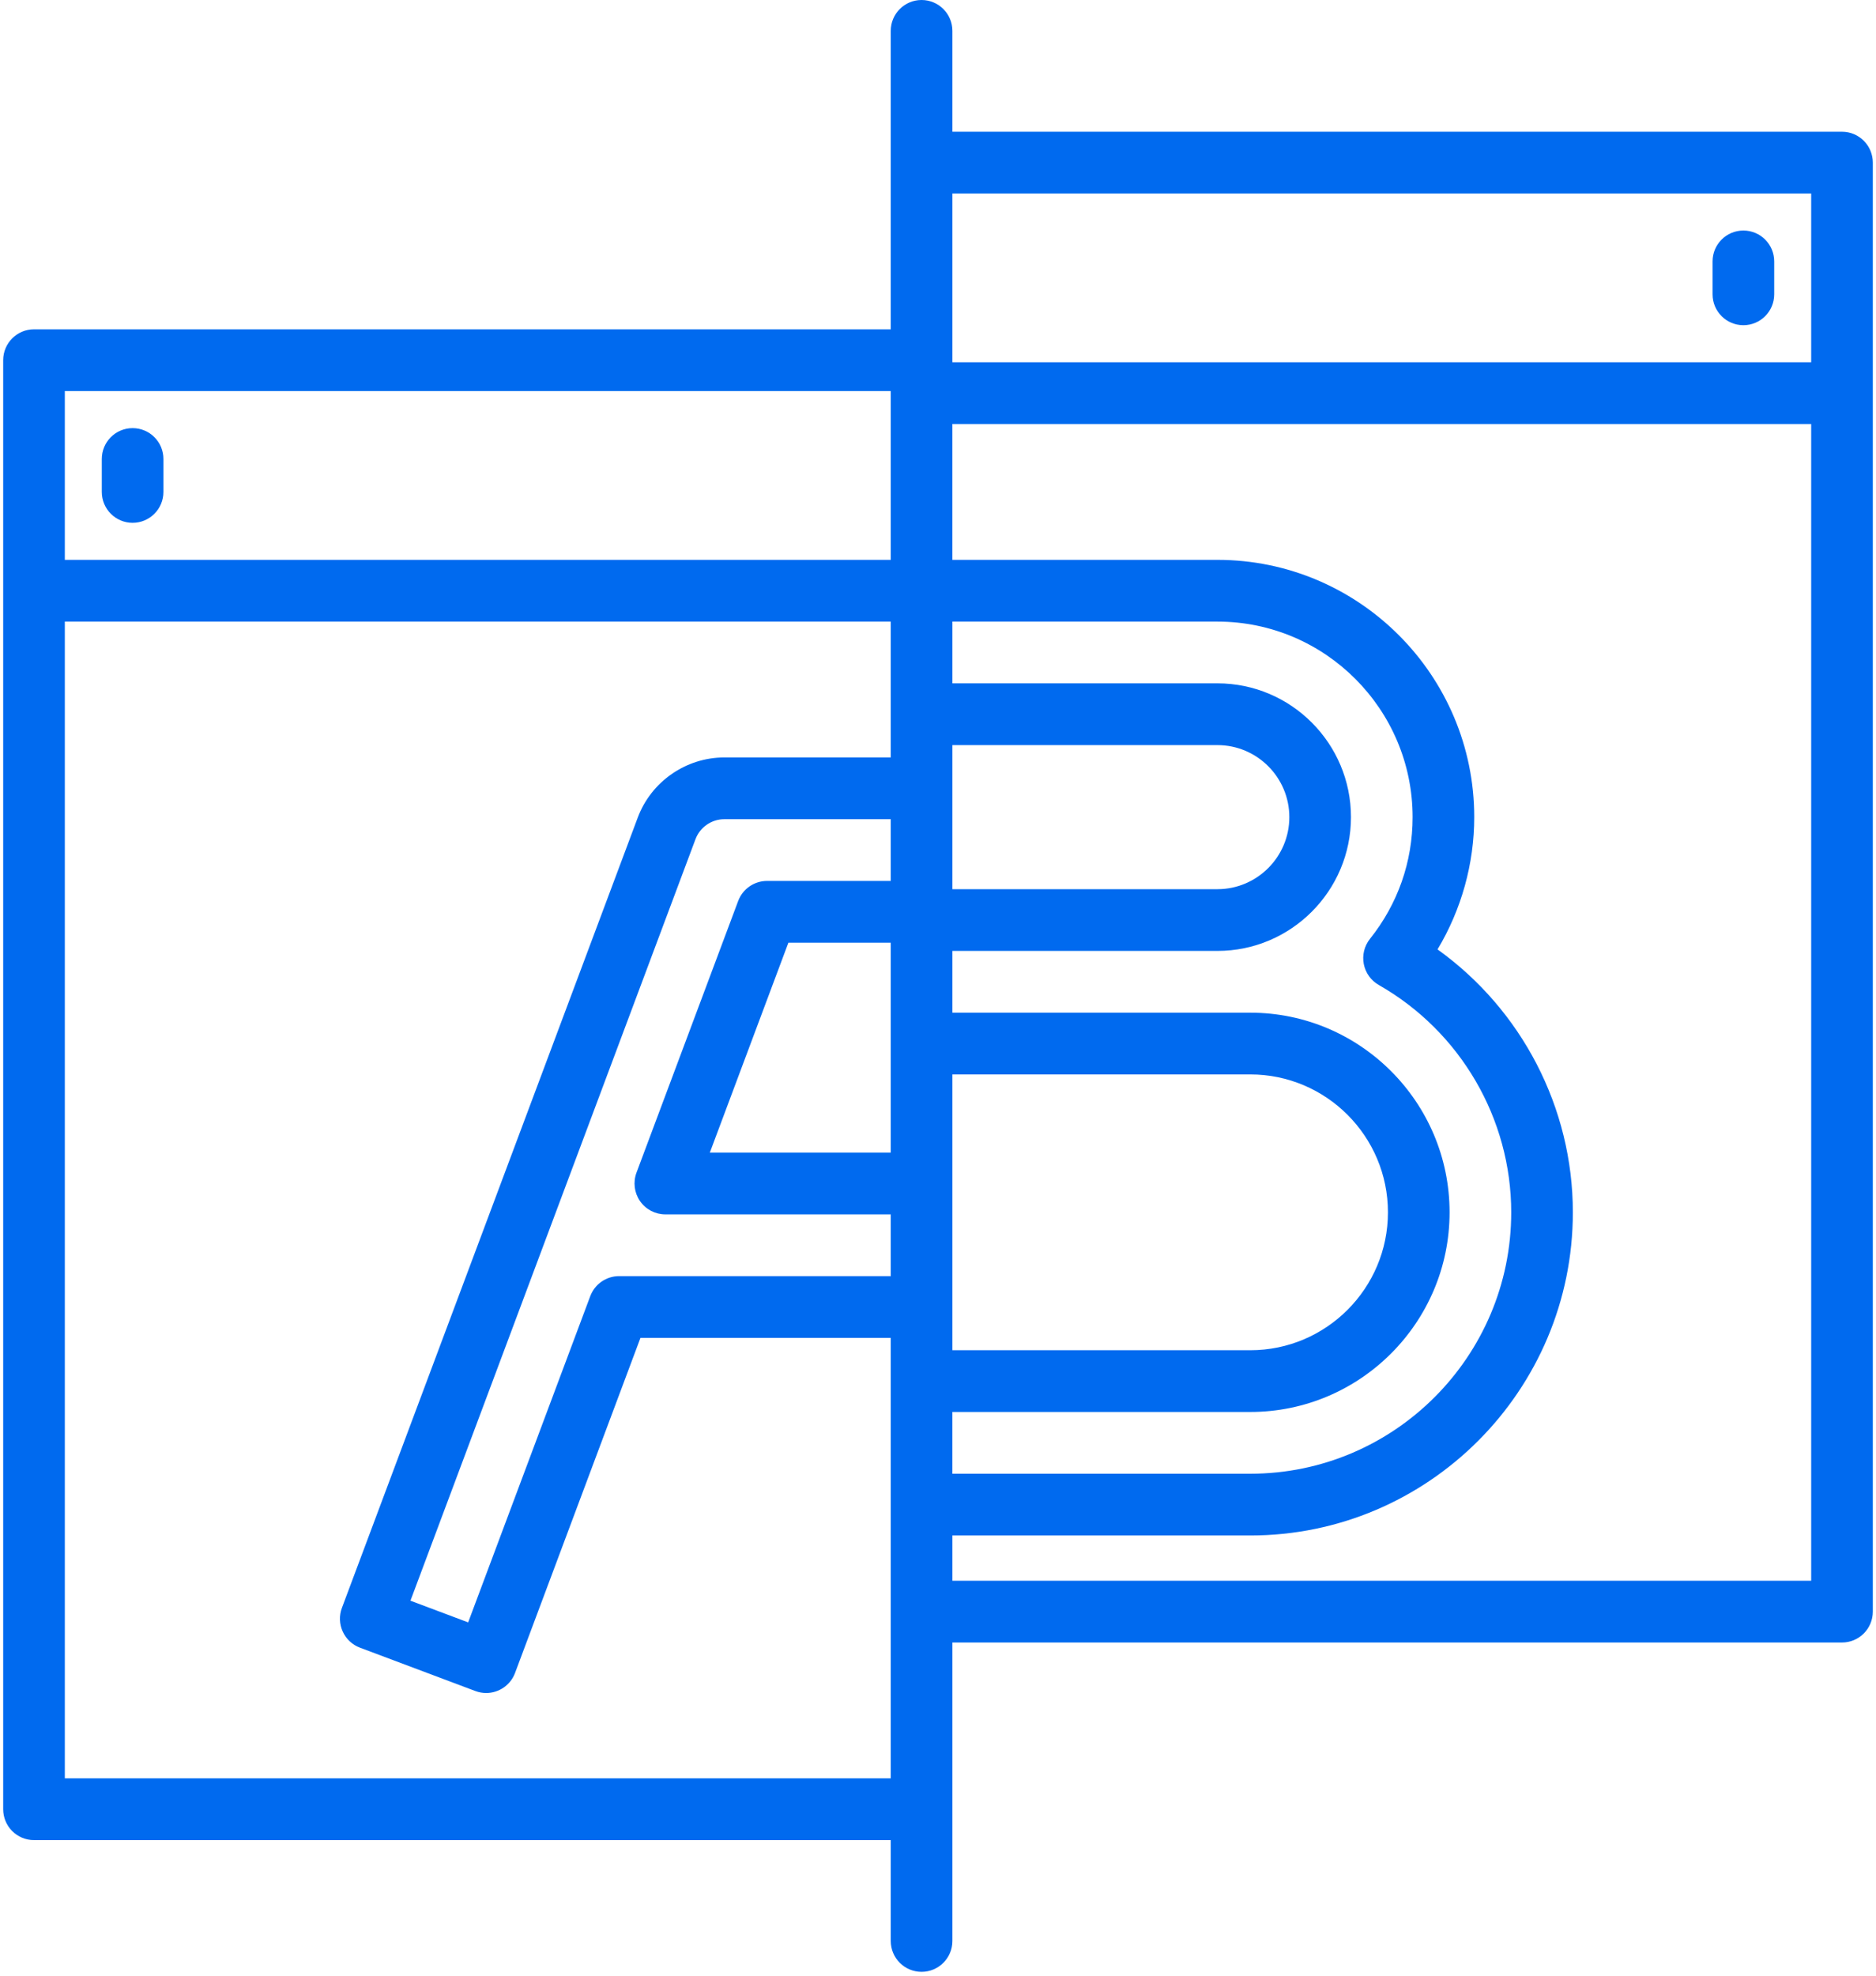 <?xml version="1.0" encoding="UTF-8"?>
<svg width="76px" height="80px" viewBox="0 0 76 80" version="1.1" xmlns="http://www.w3.org/2000/svg" xmlns:xlink="http://www.w3.org/1999/xlink">
    <!-- Generator: Sketch 46.2 (44496) - http://www.bohemiancoding.com/sketch -->
    <title>testing</title>
    <desc>Created with Sketch.</desc>
    <defs></defs>
    <g id="Page-1" stroke="none" stroke-width="1" fill="none" fill-rule="evenodd">
        <g id="Adoric-case" transform="translate(-556, -7162)" fill-rule="nonzero" fill="#006AEF">
            <g id="User-flow" transform="translate(0, 6435)">
                <g id="testing" transform="translate(556, 727)">
                    <path d="M5.372,17.336 C4.683,17.336 4.124,17.895 4.124,18.586 L4.124,19.919 C4.124,20.61 4.683,21.17 5.372,21.17 C6.062,21.17 6.621,20.61 6.621,19.919 L6.621,18.586 C6.621,17.895 6.062,17.336 5.372,17.336 Z" id="Shape"></path>
                    <path d="M74.623,5.334 L38.583,5.334 L38.583,1.25 C38.583,0.56 38.024,0 37.334,0 C36.644,0 36.086,0.56 36.086,1.25 L36.086,6.584 L36.086,13.335 L1.377,13.335 C0.688,13.335 0.129,13.895 0.129,14.585 L0.129,23.92 L0.129,73.26 C0.129,73.95 0.687,74.51 1.377,74.51 L36.086,74.51 L36.086,78.594 C36.086,79.285 36.644,79.844 37.334,79.844 C38.024,79.844 38.583,79.285 38.583,78.594 L38.583,73.26 L38.583,66.509 L74.623,66.509 C75.312,66.509 75.871,65.949 75.871,65.259 L75.871,15.919 L75.871,6.584 C75.871,5.894 75.312,5.334 74.623,5.334 Z M36.086,42.256 L36.086,46.673 L28.756,46.673 L31.939,38.172 L36.086,38.172 L36.086,42.256 Z M36.086,35.671 L31.074,35.671 C30.554,35.671 30.088,35.995 29.905,36.482 L25.785,47.484 C25.642,47.868 25.695,48.298 25.928,48.635 C26.161,48.972 26.545,49.173 26.954,49.173 L36.086,49.173 L36.086,51.673 L25.081,51.673 C24.561,51.673 24.095,51.997 23.912,52.485 L18.966,65.694 L16.628,64.816 L28.175,33.982 C28.357,33.497 28.826,33.171 29.344,33.171 L36.086,33.171 L36.086,35.671 L36.086,35.671 Z M36.086,28.921 L36.086,30.671 L29.344,30.671 C27.791,30.671 26.382,31.649 25.837,33.104 L13.851,65.109 C13.735,65.419 13.747,65.763 13.884,66.065 C14.021,66.367 14.272,66.602 14.582,66.718 L19.258,68.474 C19.402,68.528 19.55,68.554 19.696,68.554 C20.201,68.554 20.677,68.244 20.865,67.743 L25.946,54.174 L36.086,54.174 L36.086,55.924 L36.086,60.925 L36.086,65.259 L36.086,72.01 L2.626,72.01 L2.626,25.17 L36.086,25.17 L36.086,28.921 Z M36.086,15.919 L36.086,22.67 L2.626,22.67 L2.626,15.835 L36.086,15.835 L36.086,15.919 Z M38.583,31.921 L38.583,30.171 L49.32,30.171 C50.926,30.171 52.233,31.479 52.233,33.088 C52.233,34.696 50.926,36.005 49.32,36.005 L38.583,36.005 L38.583,31.921 Z M38.583,52.924 L38.583,47.923 L38.583,43.506 L50.652,43.506 C53.727,43.506 56.228,46.011 56.228,49.09 C56.228,52.169 53.727,54.674 50.652,54.674 L38.583,54.674 L38.583,52.924 Z M38.583,57.174 L50.652,57.174 C55.103,57.174 58.725,53.548 58.725,49.09 C58.725,44.632 55.103,41.006 50.652,41.006 L38.583,41.006 L38.583,38.505 L49.32,38.505 C52.303,38.505 54.73,36.075 54.73,33.088 C54.73,30.101 52.303,27.67 49.32,27.67 L38.583,27.67 L38.583,25.17 L49.32,25.17 C53.68,25.17 57.227,28.722 57.227,33.088 C57.227,34.896 56.63,36.601 55.499,38.018 C55.272,38.303 55.18,38.675 55.249,39.034 C55.318,39.393 55.54,39.704 55.858,39.885 C59.166,41.769 61.222,45.297 61.222,49.09 C61.222,54.927 56.48,59.675 50.651,59.675 L38.582,59.675 L38.582,57.174 L38.583,57.174 Z M73.374,64.009 L38.583,64.009 L38.583,62.175 L50.652,62.175 C57.857,62.175 63.719,56.305 63.719,49.09 C63.719,44.854 61.648,40.888 58.237,38.444 C59.203,36.833 59.724,34.974 59.724,33.088 C59.724,27.343 55.057,22.67 49.32,22.67 L38.582,22.67 L38.582,17.169 L73.374,17.169 L73.374,64.009 Z M73.374,14.669 L38.583,14.669 L38.583,14.585 L38.583,7.835 L73.374,7.835 L73.374,14.669 Z" id="Shape"></path>
                    <path d="M70.628,9.335 C69.938,9.335 69.379,9.894 69.379,10.585 L69.379,11.918 C69.379,12.609 69.938,13.168 70.628,13.168 C71.317,13.168 71.876,12.609 71.876,11.918 L71.876,10.585 C71.876,9.894 71.317,9.335 70.628,9.335 Z" id="Shape"></path>
                </g>
            </g>
        </g>
    </g>
</svg>
